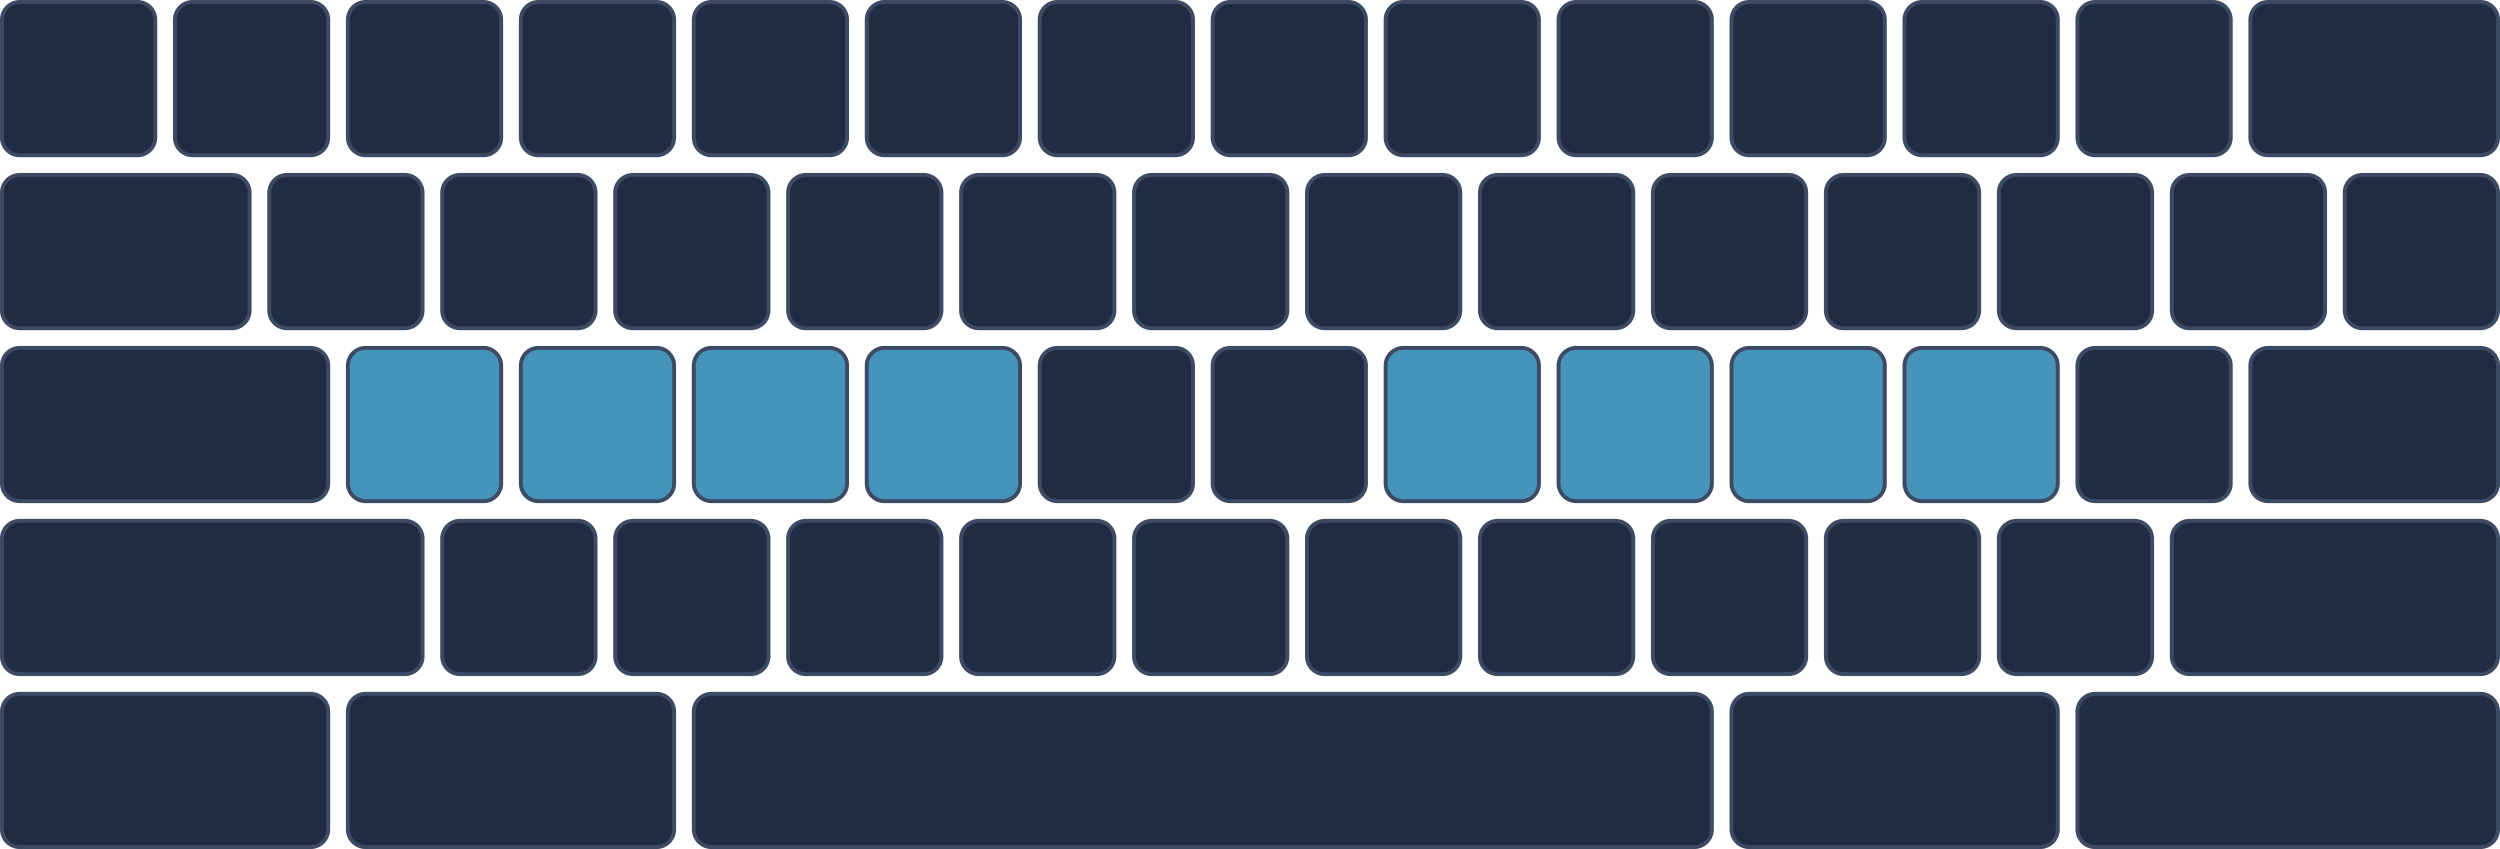<svg width="530" height="180" viewBox="0 0 530 180" fill="none" xmlns="http://www.w3.org/2000/svg">
<g clip-path="url(#clip0_340_1448)">
<path d="M65.834 0.417H40.834C38.763 0.417 37.084 2.096 37.084 4.167V29.167C37.084 31.238 38.763 32.917 40.834 32.917H65.834C67.905 32.917 69.584 31.238 69.584 29.167V4.167C69.584 2.096 67.905 0.417 65.834 0.417Z" fill="#212C42"/>
<path d="M65.833 33.333H40.833C39.728 33.333 38.668 32.894 37.886 32.113C37.105 31.331 36.666 30.272 36.666 29.167V4.167C36.666 3.062 37.105 2.002 37.886 1.22C38.668 0.439 39.728 0 40.833 0L65.833 0C66.938 0 67.998 0.439 68.779 1.22C69.56 2.002 69.999 3.062 69.999 4.167V29.167C69.999 30.272 69.56 31.331 68.779 32.113C67.998 32.894 66.938 33.333 65.833 33.333ZM40.833 0.833C39.949 0.833 39.101 1.185 38.476 1.81C37.85 2.435 37.499 3.283 37.499 4.167V29.167C37.499 30.051 37.85 30.899 38.476 31.524C39.101 32.149 39.949 32.5 40.833 32.5H65.833C66.717 32.5 67.565 32.149 68.19 31.524C68.815 30.899 69.166 30.051 69.166 29.167V4.167C69.166 3.283 68.815 2.435 68.19 1.81C67.565 1.185 66.717 0.833 65.833 0.833H40.833Z" fill="#3C4A64"/>
<path d="M85.834 37.083H60.834C58.763 37.083 57.084 38.762 57.084 40.833V65.833C57.084 67.904 58.763 69.583 60.834 69.583H85.834C87.905 69.583 89.584 67.904 89.584 65.833V40.833C89.584 38.762 87.905 37.083 85.834 37.083Z" fill="#212C42"/>
<path d="M85.833 70H60.833C59.728 70 58.668 69.561 57.886 68.78C57.105 67.998 56.666 66.938 56.666 65.833V40.833C56.666 39.728 57.105 38.668 57.886 37.887C58.668 37.106 59.728 36.667 60.833 36.667H85.833C86.938 36.667 87.998 37.106 88.779 37.887C89.56 38.668 89.999 39.728 89.999 40.833V65.833C89.999 66.938 89.56 67.998 88.779 68.78C87.998 69.561 86.938 70 85.833 70ZM60.833 37.5C59.949 37.5 59.101 37.851 58.476 38.476C57.85 39.101 57.499 39.949 57.499 40.833V65.833C57.499 66.717 57.85 67.565 58.476 68.19C59.101 68.815 59.949 69.167 60.833 69.167H85.833C86.717 69.167 87.565 68.815 88.19 68.19C88.815 67.565 89.166 66.717 89.166 65.833V40.833C89.166 39.949 88.815 39.101 88.19 38.476C87.565 37.851 86.717 37.5 85.833 37.5H60.833Z" fill="#3C4A64"/>
<path d="M102.5 73.75H77.5C75.429 73.75 73.75 75.429 73.75 77.5V102.5C73.75 104.571 75.429 106.25 77.5 106.25H102.5C104.571 106.25 106.25 104.571 106.25 102.5V77.5C106.25 75.429 104.571 73.75 102.5 73.75Z" fill="#4794BA"/>
<path d="M102.501 106.667H77.501C76.396 106.667 75.336 106.228 74.554 105.446C73.773 104.665 73.334 103.605 73.334 102.5V77.5C73.334 76.395 73.773 75.335 74.554 74.554C75.336 73.772 76.396 73.333 77.501 73.333H102.501C103.606 73.333 104.666 73.772 105.447 74.554C106.228 75.335 106.667 76.395 106.667 77.5V102.5C106.667 103.605 106.228 104.665 105.447 105.446C104.666 106.228 103.606 106.667 102.501 106.667ZM77.501 74.167C76.617 74.167 75.769 74.518 75.144 75.143C74.519 75.768 74.167 76.616 74.167 77.5V102.5C74.167 103.384 74.519 104.232 75.144 104.857C75.769 105.482 76.617 105.833 77.501 105.833H102.501C103.385 105.833 104.233 105.482 104.858 104.857C105.483 104.232 105.834 103.384 105.834 102.5V77.5C105.834 76.616 105.483 75.768 104.858 75.143C104.233 74.518 103.385 74.167 102.501 74.167H77.501Z" fill="#3C4A64"/>
<path d="M139.166 0.417H114.166C112.095 0.417 110.416 2.096 110.416 4.167V29.167C110.416 31.238 112.095 32.917 114.166 32.917H139.166C141.237 32.917 142.916 31.238 142.916 29.167V4.167C142.916 2.096 141.237 0.417 139.166 0.417Z" fill="#212C42"/>
<path d="M139.167 33.333H114.167C113.062 33.333 112.002 32.894 111.22 32.113C110.439 31.331 110 30.272 110 29.167V4.167C110 3.062 110.439 2.002 111.22 1.22C112.002 0.439 113.062 0 114.167 0L139.167 0C140.272 0 141.332 0.439 142.113 1.22C142.894 2.002 143.333 3.062 143.333 4.167V29.167C143.333 30.272 142.894 31.331 142.113 32.113C141.332 32.894 140.272 33.333 139.167 33.333ZM114.167 0.833C113.283 0.833 112.435 1.185 111.81 1.81C111.185 2.435 110.833 3.283 110.833 4.167V29.167C110.833 30.051 111.185 30.899 111.81 31.524C112.435 32.149 113.283 32.5 114.167 32.5H139.167C140.051 32.5 140.899 32.149 141.524 31.524C142.149 30.899 142.5 30.051 142.5 29.167V4.167C142.5 3.283 142.149 2.435 141.524 1.81C140.899 1.185 140.051 0.833 139.167 0.833H114.167Z" fill="#3C4A64"/>
<path d="M159.166 37.083H134.166C132.095 37.083 130.416 38.762 130.416 40.833V65.833C130.416 67.904 132.095 69.583 134.166 69.583H159.166C161.237 69.583 162.916 67.904 162.916 65.833V40.833C162.916 38.762 161.237 37.083 159.166 37.083Z" fill="#212C42"/>
<path d="M159.167 70H134.167C133.062 70 132.002 69.561 131.22 68.78C130.439 67.998 130 66.938 130 65.833V40.833C130 39.728 130.439 38.668 131.22 37.887C132.002 37.106 133.062 36.667 134.167 36.667H159.167C160.272 36.667 161.332 37.106 162.113 37.887C162.894 38.668 163.333 39.728 163.333 40.833V65.833C163.333 66.938 162.894 67.998 162.113 68.78C161.332 69.561 160.272 70 159.167 70ZM134.167 37.5C133.283 37.5 132.435 37.851 131.81 38.476C131.185 39.101 130.833 39.949 130.833 40.833V65.833C130.833 66.717 131.185 67.565 131.81 68.19C132.435 68.815 133.283 69.167 134.167 69.167H159.167C160.051 69.167 160.899 68.815 161.524 68.19C162.149 67.565 162.5 66.717 162.5 65.833V40.833C162.5 39.949 162.149 39.101 161.524 38.476C160.899 37.851 160.051 37.5 159.167 37.5H134.167Z" fill="#3C4A64"/>
<path d="M175.834 73.75H150.834C148.763 73.75 147.084 75.429 147.084 77.5V102.5C147.084 104.571 148.763 106.25 150.834 106.25H175.834C177.905 106.25 179.584 104.571 179.584 102.5V77.5C179.584 75.429 177.905 73.75 175.834 73.75Z" fill="#4794BA"/>
<path d="M175.833 106.667H150.833C149.728 106.667 148.668 106.228 147.886 105.446C147.105 104.665 146.666 103.605 146.666 102.5V77.5C146.666 76.395 147.105 75.335 147.886 74.554C148.668 73.772 149.728 73.333 150.833 73.333H175.833C176.938 73.333 177.998 73.772 178.779 74.554C179.56 75.335 179.999 76.395 179.999 77.5V102.5C179.999 103.605 179.56 104.665 178.779 105.446C177.998 106.228 176.938 106.667 175.833 106.667ZM150.833 74.167C149.949 74.167 149.101 74.518 148.476 75.143C147.851 75.768 147.499 76.616 147.499 77.5V102.5C147.499 103.384 147.851 104.232 148.476 104.857C149.101 105.482 149.949 105.833 150.833 105.833H175.833C176.717 105.833 177.565 105.482 178.19 104.857C178.815 104.232 179.166 103.384 179.166 102.5V77.5C179.166 76.616 178.815 75.768 178.19 75.143C177.565 74.518 176.717 74.167 175.833 74.167H150.833Z" fill="#3C4A64"/>
<path d="M159.166 110.417H134.166C132.095 110.417 130.416 112.096 130.416 114.167V139.167C130.416 141.238 132.095 142.917 134.166 142.917H159.166C161.237 142.917 162.916 141.238 162.916 139.167V114.167C162.916 112.096 161.237 110.417 159.166 110.417Z" fill="#212C42"/>
<path d="M159.167 143.333H134.167C133.062 143.333 132.002 142.894 131.22 142.113C130.439 141.332 130 140.272 130 139.167V114.167C130 113.062 130.439 112.002 131.22 111.22C132.002 110.439 133.062 110 134.167 110H159.167C160.272 110 161.332 110.439 162.113 111.22C162.894 112.002 163.333 113.062 163.333 114.167V139.167C163.333 140.272 162.894 141.332 162.113 142.113C161.332 142.894 160.272 143.333 159.167 143.333V143.333ZM134.167 110.833C133.283 110.833 132.435 111.185 131.81 111.81C131.185 112.435 130.833 113.283 130.833 114.167V139.167C130.833 140.051 131.185 140.899 131.81 141.524C132.435 142.149 133.283 142.5 134.167 142.5H159.167C160.051 142.5 160.899 142.149 161.524 141.524C162.149 140.899 162.5 140.051 162.5 139.167V114.167C162.5 113.283 162.149 112.435 161.524 111.81C160.899 111.185 160.051 110.833 159.167 110.833H134.167Z" fill="#3C4A64"/>
<path d="M49.166 37.083H4.166C2.095 37.083 0.416 38.762 0.416 40.833V65.833C0.416 67.904 2.095 69.583 4.166 69.583H49.166C51.237 69.583 52.916 67.904 52.916 65.833V40.833C52.916 38.762 51.237 37.083 49.166 37.083Z" fill="#212C42"/>
<path d="M49.167 70H4.167C3.062 70 2.002 69.561 1.22 68.78C0.439 67.998 0 66.938 0 65.833L0 40.833C0 39.728 0.439 38.668 1.22 37.887C2.002 37.106 3.062 36.667 4.167 36.667H49.167C50.272 36.667 51.331 37.106 52.113 37.887C52.894 38.668 53.333 39.728 53.333 40.833V65.833C53.333 66.938 52.894 67.998 52.113 68.78C51.331 69.561 50.272 70 49.167 70ZM4.167 37.5C3.283 37.5 2.435 37.851 1.81 38.476C1.185 39.101 0.833 39.949 0.833 40.833V65.833C0.833 66.717 1.185 67.565 1.81 68.19C2.435 68.815 3.283 69.167 4.167 69.167H49.167C50.051 69.167 50.899 68.815 51.524 68.19C52.149 67.565 52.5 66.717 52.5 65.833V40.833C52.5 39.949 52.149 39.101 51.524 38.476C50.899 37.851 50.051 37.5 49.167 37.5H4.167Z" fill="#3C4A64"/>
<path d="M65.833 73.75H4.166C2.095 73.75 0.416 75.429 0.416 77.5V102.5C0.416 104.571 2.095 106.25 4.166 106.25H65.833C67.904 106.25 69.583 104.571 69.583 102.5V77.5C69.583 75.429 67.904 73.75 65.833 73.75Z" fill="#212C42"/>
<path d="M65.833 106.667H4.167C3.062 106.667 2.002 106.228 1.22 105.446C0.439 104.665 0 103.605 0 102.5L0 77.5C0 76.395 0.439 75.335 1.22 74.554C2.002 73.772 3.062 73.333 4.167 73.333H65.833C66.938 73.333 67.998 73.772 68.78 74.554C69.561 75.335 70 76.395 70 77.5V102.5C70 103.605 69.561 104.665 68.78 105.446C67.998 106.228 66.938 106.667 65.833 106.667ZM4.167 74.167C3.283 74.167 2.435 74.518 1.81 75.143C1.185 75.768 0.833 76.616 0.833 77.5V102.5C0.833 103.384 1.185 104.232 1.81 104.857C2.435 105.482 3.283 105.833 4.167 105.833H65.833C66.717 105.833 67.565 105.482 68.19 104.857C68.816 104.232 69.167 103.384 69.167 102.5V77.5C69.167 76.616 68.816 75.768 68.19 75.143C67.565 74.518 66.717 74.167 65.833 74.167H4.167Z" fill="#3C4A64"/>
<path d="M139.167 147.083H77.5C75.429 147.083 73.75 148.762 73.75 150.833V175.833C73.75 177.904 75.429 179.583 77.5 179.583H139.167C141.238 179.583 142.917 177.904 142.917 175.833V150.833C142.917 148.762 141.238 147.083 139.167 147.083Z" fill="#212C42"/>
<path d="M139.167 180H77.501C76.396 180 75.336 179.561 74.554 178.78C73.773 177.998 73.334 176.938 73.334 175.833V150.833C73.334 149.728 73.773 148.669 74.554 147.887C75.336 147.106 76.396 146.667 77.501 146.667H139.167C140.272 146.667 141.332 147.106 142.114 147.887C142.895 148.669 143.334 149.728 143.334 150.833V175.833C143.334 176.938 142.895 177.998 142.114 178.78C141.332 179.561 140.272 180 139.167 180V180ZM77.501 147.5C76.617 147.5 75.769 147.851 75.144 148.476C74.519 149.102 74.167 149.949 74.167 150.833V175.833C74.167 176.717 74.519 177.565 75.144 178.19C75.769 178.816 76.617 179.167 77.501 179.167H139.167C140.051 179.167 140.899 178.816 141.524 178.19C142.149 177.565 142.501 176.717 142.501 175.833V150.833C142.501 149.949 142.149 149.102 141.524 148.476C140.899 147.851 140.051 147.5 139.167 147.5H77.501Z" fill="#3C4A64"/>
<path d="M432.501 147.083H370.834C368.763 147.083 367.084 148.762 367.084 150.833V175.833C367.084 177.904 368.763 179.583 370.834 179.583H432.501C434.572 179.583 436.251 177.904 436.251 175.833V150.833C436.251 148.762 434.572 147.083 432.501 147.083Z" fill="#212C42"/>
<path d="M432.499 180H370.833C369.728 180 368.668 179.561 367.886 178.78C367.105 177.998 366.666 176.938 366.666 175.833V150.833C366.666 149.728 367.105 148.669 367.886 147.887C368.668 147.106 369.728 146.667 370.833 146.667H432.499C433.604 146.667 434.664 147.106 435.446 147.887C436.227 148.669 436.666 149.728 436.666 150.833V175.833C436.666 176.938 436.227 177.998 435.446 178.78C434.664 179.561 433.604 180 432.499 180V180ZM370.833 147.5C369.949 147.5 369.101 147.851 368.476 148.476C367.851 149.102 367.499 149.949 367.499 150.833V175.833C367.499 176.717 367.851 177.565 368.476 178.19C369.101 178.816 369.949 179.167 370.833 179.167H432.499C433.383 179.167 434.231 178.816 434.856 178.19C435.481 177.565 435.833 176.717 435.833 175.833V150.833C435.833 149.949 435.481 149.102 434.856 148.476C434.231 147.851 433.383 147.5 432.499 147.5H370.833Z" fill="#3C4A64"/>
<path d="M525.833 147.083H444.166C442.095 147.083 440.416 148.762 440.416 150.833V175.833C440.416 177.904 442.095 179.583 444.166 179.583H525.833C527.904 179.583 529.583 177.904 529.583 175.833V150.833C529.583 148.762 527.904 147.083 525.833 147.083Z" fill="#212C42"/>
<path d="M525.833 180H444.167C443.062 180 442.002 179.561 441.22 178.78C440.439 177.998 440 176.938 440 175.833V150.833C440 149.728 440.439 148.669 441.22 147.887C442.002 147.106 443.062 146.667 444.167 146.667H525.833C526.938 146.667 527.998 147.106 528.78 147.887C529.561 148.669 530 149.728 530 150.833V175.833C530 176.938 529.561 177.998 528.78 178.78C527.998 179.561 526.938 180 525.833 180V180ZM444.167 147.5C443.283 147.5 442.435 147.851 441.81 148.476C441.185 149.102 440.833 149.949 440.833 150.833V175.833C440.833 176.717 441.185 177.565 441.81 178.19C442.435 178.816 443.283 179.167 444.167 179.167H525.833C526.717 179.167 527.565 178.816 528.19 178.19C528.815 177.565 529.167 176.717 529.167 175.833V150.833C529.167 149.949 528.815 149.102 528.19 148.476C527.565 147.851 526.717 147.5 525.833 147.5H444.167Z" fill="#3C4A64"/>
<path d="M359.167 147.083H150.834C148.763 147.083 147.084 148.762 147.084 150.833V175.833C147.084 177.904 148.763 179.583 150.834 179.583H359.167C361.238 179.583 362.917 177.904 362.917 175.833V150.833C362.917 148.762 361.238 147.083 359.167 147.083Z" fill="#212C42"/>
<path d="M359.166 180H150.833C149.728 180 148.668 179.561 147.886 178.78C147.105 177.998 146.666 176.938 146.666 175.833V150.833C146.666 149.728 147.105 148.669 147.886 147.887C148.668 147.106 149.728 146.667 150.833 146.667H359.166C360.271 146.667 361.331 147.106 362.112 147.887C362.894 148.669 363.333 149.728 363.333 150.833V175.833C363.333 176.938 362.894 177.998 362.112 178.78C361.331 179.561 360.271 180 359.166 180V180ZM150.833 147.5C149.949 147.5 149.101 147.851 148.476 148.476C147.851 149.102 147.499 149.949 147.499 150.833V175.833C147.499 176.717 147.851 177.565 148.476 178.19C149.101 178.816 149.949 179.167 150.833 179.167H359.166C360.05 179.167 360.898 178.816 361.523 178.19C362.148 177.565 362.499 176.717 362.499 175.833V150.833C362.499 149.949 362.148 149.102 361.523 148.476C360.898 147.851 360.05 147.5 359.166 147.5H150.833Z" fill="#3C4A64"/>
<path d="M29.166 0.417H4.166C2.095 0.417 0.416 2.096 0.416 4.167V29.167C0.416 31.238 2.095 32.917 4.166 32.917H29.166C31.237 32.917 32.916 31.238 32.916 29.167V4.167C32.916 2.096 31.237 0.417 29.166 0.417Z" fill="#212C42"/>
<path d="M29.167 33.333H4.167C3.062 33.333 2.002 32.894 1.22 32.113C0.439 31.331 0 30.272 0 29.167L0 4.167C0 3.062 0.439 2.002 1.22 1.22C2.002 0.439 3.062 0 4.167 0L29.167 0C30.272 0 31.331 0.439 32.113 1.22C32.894 2.002 33.333 3.062 33.333 4.167V29.167C33.333 30.272 32.894 31.331 32.113 32.113C31.331 32.894 30.272 33.333 29.167 33.333ZM4.167 0.833C3.283 0.833 2.435 1.185 1.81 1.81C1.185 2.435 0.833 3.283 0.833 4.167V29.167C0.833 30.051 1.185 30.899 1.81 31.524C2.435 32.149 3.283 32.5 4.167 32.5H29.167C30.051 32.5 30.899 32.149 31.524 31.524C32.149 30.899 32.5 30.051 32.5 29.167V4.167C32.5 3.283 32.149 2.435 31.524 1.81C30.899 1.185 30.051 0.833 29.167 0.833H4.167Z" fill="#3C4A64"/>
<path d="M525.834 37.083H500.834C498.763 37.083 497.084 38.762 497.084 40.833V65.833C497.084 67.904 498.763 69.583 500.834 69.583H525.834C527.905 69.583 529.584 67.904 529.584 65.833V40.833C529.584 38.762 527.905 37.083 525.834 37.083Z" fill="#212C42"/>
<path d="M525.833 70H500.833C499.728 70 498.668 69.561 497.886 68.78C497.105 67.998 496.666 66.938 496.666 65.833V40.833C496.666 39.728 497.105 38.668 497.886 37.887C498.668 37.106 499.728 36.667 500.833 36.667H525.833C526.938 36.667 527.998 37.106 528.779 37.887C529.56 38.668 529.999 39.728 529.999 40.833V65.833C529.999 66.938 529.56 67.998 528.779 68.78C527.998 69.561 526.938 70 525.833 70ZM500.833 37.5C499.949 37.5 499.101 37.851 498.476 38.476C497.851 39.101 497.499 39.949 497.499 40.833V65.833C497.499 66.717 497.851 67.565 498.476 68.19C499.101 68.815 499.949 69.167 500.833 69.167H525.833C526.717 69.167 527.565 68.815 528.19 68.19C528.815 67.565 529.166 66.717 529.166 65.833V40.833C529.166 39.949 528.815 39.101 528.19 38.476C527.565 37.851 526.717 37.5 525.833 37.5H500.833Z" fill="#3C4A64"/>
<path d="M175.834 0.417H150.834C148.763 0.417 147.084 2.096 147.084 4.167V29.167C147.084 31.238 148.763 32.917 150.834 32.917H175.834C177.905 32.917 179.584 31.238 179.584 29.167V4.167C179.584 2.096 177.905 0.417 175.834 0.417Z" fill="#212C42"/>
<path d="M175.833 33.333H150.833C149.728 33.333 148.668 32.894 147.886 32.113C147.105 31.331 146.666 30.272 146.666 29.167V4.167C146.666 3.062 147.105 2.002 147.886 1.22C148.668 0.439 149.728 0 150.833 0L175.833 0C176.938 0 177.998 0.439 178.779 1.22C179.56 2.002 179.999 3.062 179.999 4.167V29.167C179.999 30.272 179.56 31.331 178.779 32.113C177.998 32.894 176.938 33.333 175.833 33.333ZM150.833 0.833C149.949 0.833 149.101 1.185 148.476 1.81C147.851 2.435 147.499 3.283 147.499 4.167V29.167C147.499 30.051 147.851 30.899 148.476 31.524C149.101 32.149 149.949 32.5 150.833 32.5H175.833C176.717 32.5 177.565 32.149 178.19 31.524C178.815 30.899 179.166 30.051 179.166 29.167V4.167C179.166 3.283 178.815 2.435 178.19 1.81C177.565 1.185 176.717 0.833 175.833 0.833H150.833Z" fill="#3C4A64"/>
<path d="M195.834 37.083H170.834C168.763 37.083 167.084 38.762 167.084 40.833V65.833C167.084 67.904 168.763 69.583 170.834 69.583H195.834C197.905 69.583 199.584 67.904 199.584 65.833V40.833C199.584 38.762 197.905 37.083 195.834 37.083Z" fill="#212C42"/>
<path d="M195.833 70H170.833C169.728 70 168.668 69.561 167.886 68.78C167.105 67.998 166.666 66.938 166.666 65.833V40.833C166.666 39.728 167.105 38.668 167.886 37.887C168.668 37.106 169.728 36.667 170.833 36.667H195.833C196.938 36.667 197.998 37.106 198.779 37.887C199.56 38.668 199.999 39.728 199.999 40.833V65.833C199.999 66.938 199.56 67.998 198.779 68.78C197.998 69.561 196.938 70 195.833 70ZM170.833 37.5C169.949 37.5 169.101 37.851 168.476 38.476C167.851 39.101 167.499 39.949 167.499 40.833V65.833C167.499 66.717 167.851 67.565 168.476 68.19C169.101 68.815 169.949 69.167 170.833 69.167H195.833C196.717 69.167 197.565 68.815 198.19 68.19C198.815 67.565 199.166 66.717 199.166 65.833V40.833C199.166 39.949 198.815 39.101 198.19 38.476C197.565 37.851 196.717 37.5 195.833 37.5H170.833Z" fill="#3C4A64"/>
<path d="M212.5 73.75H187.5C185.429 73.75 183.75 75.429 183.75 77.5V102.5C183.75 104.571 185.429 106.25 187.5 106.25H212.5C214.571 106.25 216.25 104.571 216.25 102.5V77.5C216.25 75.429 214.571 73.75 212.5 73.75Z" fill="#4794BA"/>
<path d="M212.501 106.667H187.501C186.396 106.667 185.336 106.228 184.554 105.446C183.773 104.665 183.334 103.605 183.334 102.5V77.5C183.334 76.395 183.773 75.335 184.554 74.554C185.336 73.772 186.396 73.333 187.501 73.333H212.501C213.606 73.333 214.666 73.772 215.447 74.554C216.228 75.335 216.667 76.395 216.667 77.5V102.5C216.667 103.605 216.228 104.665 215.447 105.446C214.666 106.228 213.606 106.667 212.501 106.667ZM187.501 74.167C186.617 74.167 185.769 74.518 185.144 75.143C184.519 75.768 184.167 76.616 184.167 77.5V102.5C184.167 103.384 184.519 104.232 185.144 104.857C185.769 105.482 186.617 105.833 187.501 105.833H212.501C213.385 105.833 214.233 105.482 214.858 104.857C215.483 104.232 215.834 103.384 215.834 102.5V77.5C215.834 76.616 215.483 75.768 214.858 75.143C214.233 74.518 213.385 74.167 212.501 74.167H187.501Z" fill="#3C4A64"/>
<path d="M195.834 110.417H170.834C168.763 110.417 167.084 112.096 167.084 114.167V139.167C167.084 141.238 168.763 142.917 170.834 142.917H195.834C197.905 142.917 199.584 141.238 199.584 139.167V114.167C199.584 112.096 197.905 110.417 195.834 110.417Z" fill="#212C42"/>
<path d="M195.833 143.333H170.833C169.728 143.333 168.668 142.894 167.886 142.113C167.105 141.332 166.666 140.272 166.666 139.167V114.167C166.666 113.062 167.105 112.002 167.886 111.22C168.668 110.439 169.728 110 170.833 110H195.833C196.938 110 197.998 110.439 198.779 111.22C199.56 112.002 199.999 113.062 199.999 114.167V139.167C199.999 140.272 199.56 141.332 198.779 142.113C197.998 142.894 196.938 143.333 195.833 143.333V143.333ZM170.833 110.833C169.949 110.833 169.101 111.185 168.476 111.81C167.851 112.435 167.499 113.283 167.499 114.167V139.167C167.499 140.051 167.851 140.899 168.476 141.524C169.101 142.149 169.949 142.5 170.833 142.5H195.833C196.717 142.5 197.565 142.149 198.19 141.524C198.815 140.899 199.166 140.051 199.166 139.167V114.167C199.166 113.283 198.815 112.435 198.19 111.81C197.565 111.185 196.717 110.833 195.833 110.833H170.833Z" fill="#3C4A64"/>
<path d="M212.5 0.417H187.5C185.429 0.417 183.75 2.096 183.75 4.167V29.167C183.75 31.238 185.429 32.917 187.5 32.917H212.5C214.571 32.917 216.25 31.238 216.25 29.167V4.167C216.25 2.096 214.571 0.417 212.5 0.417Z" fill="#212C42"/>
<path d="M212.501 33.333H187.501C186.396 33.333 185.336 32.894 184.554 32.113C183.773 31.331 183.334 30.272 183.334 29.167V4.167C183.334 3.062 183.773 2.002 184.554 1.22C185.336 0.439 186.396 0 187.501 0L212.501 0C213.606 0 214.666 0.439 215.447 1.22C216.228 2.002 216.667 3.062 216.667 4.167V29.167C216.667 30.272 216.228 31.331 215.447 32.113C214.666 32.894 213.606 33.333 212.501 33.333ZM187.501 0.833C186.617 0.833 185.769 1.185 185.144 1.81C184.519 2.435 184.167 3.283 184.167 4.167V29.167C184.167 30.051 184.519 30.899 185.144 31.524C185.769 32.149 186.617 32.5 187.501 32.5H212.501C213.385 32.5 214.233 32.149 214.858 31.524C215.483 30.899 215.834 30.051 215.834 29.167V4.167C215.834 3.283 215.483 2.435 214.858 1.81C214.233 1.185 213.385 0.833 212.501 0.833H187.501Z" fill="#3C4A64"/>
<path d="M232.5 37.083H207.5C205.429 37.083 203.75 38.762 203.75 40.833V65.833C203.75 67.904 205.429 69.583 207.5 69.583H232.5C234.571 69.583 236.25 67.904 236.25 65.833V40.833C236.25 38.762 234.571 37.083 232.5 37.083Z" fill="#212C42"/>
<path d="M232.501 70H207.501C206.396 70 205.336 69.561 204.554 68.78C203.773 67.998 203.334 66.938 203.334 65.833V40.833C203.334 39.728 203.773 38.668 204.554 37.887C205.336 37.106 206.396 36.667 207.501 36.667H232.501C233.606 36.667 234.666 37.106 235.447 37.887C236.228 38.668 236.667 39.728 236.667 40.833V65.833C236.667 66.938 236.228 67.998 235.447 68.78C234.666 69.561 233.606 70 232.501 70ZM207.501 37.5C206.617 37.5 205.769 37.851 205.144 38.476C204.519 39.101 204.167 39.949 204.167 40.833V65.833C204.167 66.717 204.519 67.565 205.144 68.19C205.769 68.815 206.617 69.167 207.501 69.167H232.501C233.385 69.167 234.233 68.815 234.858 68.19C235.483 67.565 235.834 66.717 235.834 65.833V40.833C235.834 39.949 235.483 39.101 234.858 38.476C234.233 37.851 233.385 37.5 232.501 37.5H207.501Z" fill="#3C4A64"/>
<path d="M249.166 73.75H224.166C222.095 73.75 220.416 75.429 220.416 77.5V102.5C220.416 104.571 222.095 106.25 224.166 106.25H249.166C251.237 106.25 252.916 104.571 252.916 102.5V77.5C252.916 75.429 251.237 73.75 249.166 73.75Z" fill="#212C42"/>
<path d="M249.167 106.667H224.167C223.062 106.667 222.002 106.228 221.22 105.446C220.439 104.665 220 103.605 220 102.5V77.5C220 76.395 220.439 75.335 221.22 74.554C222.002 73.772 223.062 73.333 224.167 73.333H249.167C250.272 73.333 251.332 73.772 252.113 74.554C252.894 75.335 253.333 76.395 253.333 77.5V102.5C253.333 103.605 252.894 104.665 252.113 105.446C251.332 106.228 250.272 106.667 249.167 106.667ZM224.167 74.167C223.283 74.167 222.435 74.518 221.81 75.143C221.185 75.768 220.833 76.616 220.833 77.5V102.5C220.833 103.384 221.185 104.232 221.81 104.857C222.435 105.482 223.283 105.833 224.167 105.833H249.167C250.051 105.833 250.899 105.482 251.524 104.857C252.149 104.232 252.5 103.384 252.5 102.5V77.5C252.5 76.616 252.149 75.768 251.524 75.143C250.899 74.518 250.051 74.167 249.167 74.167H224.167Z" fill="#3C4A64"/>
<path d="M232.5 110.417H207.5C205.429 110.417 203.75 112.096 203.75 114.167V139.167C203.75 141.238 205.429 142.917 207.5 142.917H232.5C234.571 142.917 236.25 141.238 236.25 139.167V114.167C236.25 112.096 234.571 110.417 232.5 110.417Z" fill="#212C42"/>
<path d="M232.501 143.333H207.501C206.396 143.333 205.336 142.894 204.554 142.113C203.773 141.332 203.334 140.272 203.334 139.167V114.167C203.334 113.062 203.773 112.002 204.554 111.22C205.336 110.439 206.396 110 207.501 110H232.501C233.606 110 234.666 110.439 235.447 111.22C236.228 112.002 236.667 113.062 236.667 114.167V139.167C236.667 140.272 236.228 141.332 235.447 142.113C234.666 142.894 233.606 143.333 232.501 143.333V143.333ZM207.501 110.833C206.617 110.833 205.769 111.185 205.144 111.81C204.519 112.435 204.167 113.283 204.167 114.167V139.167C204.167 140.051 204.519 140.899 205.144 141.524C205.769 142.149 206.617 142.5 207.501 142.5H232.501C233.385 142.5 234.233 142.149 234.858 141.524C235.483 140.899 235.834 140.051 235.834 139.167V114.167C235.834 113.283 235.483 112.435 234.858 111.81C234.233 111.185 233.385 110.833 232.501 110.833H207.501Z" fill="#3C4A64"/>
<path d="M249.166 0.417H224.166C222.095 0.417 220.416 2.096 220.416 4.167V29.167C220.416 31.238 222.095 32.917 224.166 32.917H249.166C251.237 32.917 252.916 31.238 252.916 29.167V4.167C252.916 2.096 251.237 0.417 249.166 0.417Z" fill="#212C42"/>
<path d="M249.167 33.333H224.167C223.062 33.333 222.002 32.894 221.22 32.113C220.439 31.331 220 30.272 220 29.167V4.167C220 3.062 220.439 2.002 221.22 1.22C222.002 0.439 223.062 0 224.167 0L249.167 0C250.272 0 251.332 0.439 252.113 1.22C252.894 2.002 253.333 3.062 253.333 4.167V29.167C253.333 30.272 252.894 31.331 252.113 32.113C251.332 32.894 250.272 33.333 249.167 33.333ZM224.167 0.833C223.283 0.833 222.435 1.185 221.81 1.81C221.185 2.435 220.833 3.283 220.833 4.167V29.167C220.833 30.051 221.185 30.899 221.81 31.524C222.435 32.149 223.283 32.5 224.167 32.5H249.167C250.051 32.5 250.899 32.149 251.524 31.524C252.149 30.899 252.5 30.051 252.5 29.167V4.167C252.5 3.283 252.149 2.435 251.524 1.81C250.899 1.185 250.051 0.833 249.167 0.833H224.167Z" fill="#3C4A64"/>
<path d="M269.166 37.083H244.166C242.095 37.083 240.416 38.762 240.416 40.833V65.833C240.416 67.904 242.095 69.583 244.166 69.583H269.166C271.237 69.583 272.916 67.904 272.916 65.833V40.833C272.916 38.762 271.237 37.083 269.166 37.083Z" fill="#212C42"/>
<path d="M269.167 70H244.167C243.062 70 242.002 69.561 241.22 68.78C240.439 67.998 240 66.938 240 65.833V40.833C240 39.728 240.439 38.668 241.22 37.887C242.002 37.106 243.062 36.667 244.167 36.667H269.167C270.272 36.667 271.332 37.106 272.113 37.887C272.894 38.668 273.333 39.728 273.333 40.833V65.833C273.333 66.938 272.894 67.998 272.113 68.78C271.332 69.561 270.272 70 269.167 70V70ZM244.167 37.5C243.283 37.5 242.435 37.851 241.81 38.476C241.185 39.101 240.833 39.949 240.833 40.833V65.833C240.833 66.717 241.185 67.565 241.81 68.19C242.435 68.815 243.283 69.167 244.167 69.167H269.167C270.051 69.167 270.899 68.815 271.524 68.19C272.149 67.565 272.5 66.717 272.5 65.833V40.833C272.5 39.949 272.149 39.101 271.524 38.476C270.899 37.851 270.051 37.5 269.167 37.5H244.167Z" fill="#3C4A64"/>
<path d="M285.834 73.75H260.834C258.763 73.75 257.084 75.429 257.084 77.5V102.5C257.084 104.571 258.763 106.25 260.834 106.25H285.834C287.905 106.25 289.584 104.571 289.584 102.5V77.5C289.584 75.429 287.905 73.75 285.834 73.75Z" fill="#212C42"/>
<path d="M285.833 106.667H260.833C259.728 106.667 258.668 106.228 257.886 105.446C257.105 104.665 256.666 103.605 256.666 102.5V77.5C256.666 76.395 257.105 75.335 257.886 74.554C258.668 73.772 259.728 73.333 260.833 73.333H285.833C286.938 73.333 287.998 73.772 288.779 74.554C289.56 75.335 289.999 76.395 289.999 77.5V102.5C289.999 103.605 289.56 104.665 288.779 105.446C287.998 106.228 286.938 106.667 285.833 106.667V106.667ZM260.833 74.167C259.949 74.167 259.101 74.518 258.476 75.143C257.851 75.768 257.499 76.616 257.499 77.5V102.5C257.499 103.384 257.851 104.232 258.476 104.857C259.101 105.482 259.949 105.833 260.833 105.833H285.833C286.717 105.833 287.565 105.482 288.19 104.857C288.815 104.232 289.166 103.384 289.166 102.5V77.5C289.166 76.616 288.815 75.768 288.19 75.143C287.565 74.518 286.717 74.167 285.833 74.167H260.833Z" fill="#3C4A64"/>
<path d="M269.166 110.417H244.166C242.095 110.417 240.416 112.096 240.416 114.167V139.167C240.416 141.238 242.095 142.917 244.166 142.917H269.166C271.237 142.917 272.916 141.238 272.916 139.167V114.167C272.916 112.096 271.237 110.417 269.166 110.417Z" fill="#212C42"/>
<path d="M269.167 143.333H244.167C243.062 143.333 242.002 142.894 241.22 142.113C240.439 141.332 240 140.272 240 139.167V114.167C240 113.062 240.439 112.002 241.22 111.22C242.002 110.439 243.062 110 244.167 110H269.167C270.272 110 271.332 110.439 272.113 111.22C272.894 112.002 273.333 113.062 273.333 114.167V139.167C273.333 140.272 272.894 141.332 272.113 142.113C271.332 142.894 270.272 143.333 269.167 143.333V143.333ZM244.167 110.833C243.283 110.833 242.435 111.185 241.81 111.81C241.185 112.435 240.833 113.283 240.833 114.167V139.167C240.833 140.051 241.185 140.899 241.81 141.524C242.435 142.149 243.283 142.5 244.167 142.5H269.167C270.051 142.5 270.899 142.149 271.524 141.524C272.149 140.899 272.5 140.051 272.5 139.167V114.167C272.5 113.283 272.149 112.435 271.524 111.81C270.899 111.185 270.051 110.833 269.167 110.833H244.167Z" fill="#3C4A64"/>
<path d="M285.834 0.417H260.834C258.763 0.417 257.084 2.096 257.084 4.167V29.167C257.084 31.238 258.763 32.917 260.834 32.917H285.834C287.905 32.917 289.584 31.238 289.584 29.167V4.167C289.584 2.096 287.905 0.417 285.834 0.417Z" fill="#212C42"/>
<path d="M285.833 33.333H260.833C259.728 33.333 258.668 32.894 257.886 32.113C257.105 31.331 256.666 30.272 256.666 29.167V4.167C256.666 3.062 257.105 2.002 257.886 1.22C258.668 0.439 259.728 0 260.833 0L285.833 0C286.938 0 287.998 0.439 288.779 1.22C289.56 2.002 289.999 3.062 289.999 4.167V29.167C289.999 30.272 289.56 31.331 288.779 32.113C287.998 32.894 286.938 33.333 285.833 33.333V33.333ZM260.833 0.833C259.949 0.833 259.101 1.185 258.476 1.81C257.851 2.435 257.499 3.283 257.499 4.167V29.167C257.499 30.051 257.851 30.899 258.476 31.524C259.101 32.149 259.949 32.5 260.833 32.5H285.833C286.717 32.5 287.565 32.149 288.19 31.524C288.815 30.899 289.166 30.051 289.166 29.167V4.167C289.166 3.283 288.815 2.435 288.19 1.81C287.565 1.185 286.717 0.833 285.833 0.833H260.833Z" fill="#3C4A64"/>
<path d="M305.834 37.083H280.834C278.763 37.083 277.084 38.762 277.084 40.833V65.833C277.084 67.904 278.763 69.583 280.834 69.583H305.834C307.905 69.583 309.584 67.904 309.584 65.833V40.833C309.584 38.762 307.905 37.083 305.834 37.083Z" fill="#212C42"/>
<path d="M305.833 70H280.833C279.728 70 278.668 69.561 277.886 68.78C277.105 67.998 276.666 66.938 276.666 65.833V40.833C276.666 39.728 277.105 38.668 277.886 37.887C278.668 37.106 279.728 36.667 280.833 36.667H305.833C306.938 36.667 307.998 37.106 308.779 37.887C309.56 38.668 309.999 39.728 309.999 40.833V65.833C309.999 66.938 309.56 67.998 308.779 68.78C307.998 69.561 306.938 70 305.833 70ZM280.833 37.5C279.949 37.5 279.101 37.851 278.476 38.476C277.851 39.101 277.499 39.949 277.499 40.833V65.833C277.499 66.717 277.851 67.565 278.476 68.19C279.101 68.815 279.949 69.167 280.833 69.167H305.833C306.717 69.167 307.565 68.815 308.19 68.19C308.815 67.565 309.166 66.717 309.166 65.833V40.833C309.166 39.949 308.815 39.101 308.19 38.476C307.565 37.851 306.717 37.5 305.833 37.5H280.833Z" fill="#3C4A64"/>
<path d="M322.5 73.75H297.5C295.429 73.75 293.75 75.429 293.75 77.5V102.5C293.75 104.571 295.429 106.25 297.5 106.25H322.5C324.571 106.25 326.25 104.571 326.25 102.5V77.5C326.25 75.429 324.571 73.75 322.5 73.75Z" fill="#4794BA"/>
<path d="M322.501 106.667H297.501C296.396 106.667 295.336 106.228 294.554 105.446C293.773 104.665 293.334 103.605 293.334 102.5V77.5C293.334 76.395 293.773 75.335 294.554 74.554C295.336 73.772 296.396 73.333 297.501 73.333H322.501C323.606 73.333 324.666 73.772 325.447 74.554C326.228 75.335 326.667 76.395 326.667 77.5V102.5C326.667 103.605 326.228 104.665 325.447 105.446C324.666 106.228 323.606 106.667 322.501 106.667ZM297.501 74.167C296.617 74.167 295.769 74.518 295.144 75.143C294.519 75.768 294.167 76.616 294.167 77.5V102.5C294.167 103.384 294.519 104.232 295.144 104.857C295.769 105.482 296.617 105.833 297.501 105.833H322.501C323.385 105.833 324.233 105.482 324.858 104.857C325.483 104.232 325.834 103.384 325.834 102.5V77.5C325.834 76.616 325.483 75.768 324.858 75.143C324.233 74.518 323.385 74.167 322.501 74.167H297.501Z" fill="#3C4A64"/>
<path d="M305.834 110.417H280.834C278.763 110.417 277.084 112.096 277.084 114.167V139.167C277.084 141.238 278.763 142.917 280.834 142.917H305.834C307.905 142.917 309.584 141.238 309.584 139.167V114.167C309.584 112.096 307.905 110.417 305.834 110.417Z" fill="#212C42"/>
<path d="M305.833 143.333H280.833C279.728 143.333 278.668 142.894 277.886 142.113C277.105 141.332 276.666 140.272 276.666 139.167V114.167C276.666 113.062 277.105 112.002 277.886 111.22C278.668 110.439 279.728 110 280.833 110H305.833C306.938 110 307.998 110.439 308.779 111.22C309.56 112.002 309.999 113.062 309.999 114.167V139.167C309.999 140.272 309.56 141.332 308.779 142.113C307.998 142.894 306.938 143.333 305.833 143.333V143.333ZM280.833 110.833C279.949 110.833 279.101 111.185 278.476 111.81C277.851 112.435 277.499 113.283 277.499 114.167V139.167C277.499 140.051 277.851 140.899 278.476 141.524C279.101 142.149 279.949 142.5 280.833 142.5H305.833C306.717 142.5 307.565 142.149 308.19 141.524C308.815 140.899 309.166 140.051 309.166 139.167V114.167C309.166 113.283 308.815 112.435 308.19 111.81C307.565 111.185 306.717 110.833 305.833 110.833H280.833Z" fill="#3C4A64"/>
<path d="M322.5 0.417H297.5C295.429 0.417 293.75 2.096 293.75 4.167V29.167C293.75 31.238 295.429 32.917 297.5 32.917H322.5C324.571 32.917 326.25 31.238 326.25 29.167V4.167C326.25 2.096 324.571 0.417 322.5 0.417Z" fill="#212C42"/>
<path d="M322.501 33.333H297.501C296.396 33.333 295.336 32.894 294.554 32.113C293.773 31.331 293.334 30.272 293.334 29.167V4.167C293.334 3.062 293.773 2.002 294.554 1.22C295.336 0.439 296.396 0 297.501 0L322.501 0C323.606 0 324.666 0.439 325.447 1.22C326.228 2.002 326.667 3.062 326.667 4.167V29.167C326.667 30.272 326.228 31.331 325.447 32.113C324.666 32.894 323.606 33.333 322.501 33.333ZM297.501 0.833C296.617 0.833 295.769 1.185 295.144 1.81C294.519 2.435 294.167 3.283 294.167 4.167V29.167C294.167 30.051 294.519 30.899 295.144 31.524C295.769 32.149 296.617 32.5 297.501 32.5H322.501C323.385 32.5 324.233 32.149 324.858 31.524C325.483 30.899 325.834 30.051 325.834 29.167V4.167C325.834 3.283 325.483 2.435 324.858 1.81C324.233 1.185 323.385 0.833 322.501 0.833H297.501Z" fill="#3C4A64"/>
<path d="M342.5 37.083H317.5C315.429 37.083 313.75 38.762 313.75 40.833V65.833C313.75 67.904 315.429 69.583 317.5 69.583H342.5C344.571 69.583 346.25 67.904 346.25 65.833V40.833C346.25 38.762 344.571 37.083 342.5 37.083Z" fill="#212C42"/>
<path d="M342.501 70H317.501C316.396 70 315.336 69.561 314.554 68.78C313.773 67.998 313.334 66.938 313.334 65.833V40.833C313.334 39.728 313.773 38.668 314.554 37.887C315.336 37.106 316.396 36.667 317.501 36.667H342.501C343.606 36.667 344.666 37.106 345.447 37.887C346.228 38.668 346.667 39.728 346.667 40.833V65.833C346.667 66.938 346.228 67.998 345.447 68.78C344.666 69.561 343.606 70 342.501 70ZM317.501 37.5C316.617 37.5 315.769 37.851 315.144 38.476C314.519 39.101 314.167 39.949 314.167 40.833V65.833C314.167 66.717 314.519 67.565 315.144 68.19C315.769 68.815 316.617 69.167 317.501 69.167H342.501C343.385 69.167 344.233 68.815 344.858 68.19C345.483 67.565 345.834 66.717 345.834 65.833V40.833C345.834 39.949 345.483 39.101 344.858 38.476C344.233 37.851 343.385 37.5 342.501 37.5H317.501Z" fill="#3C4A64"/>
<path d="M359.166 73.75H334.166C332.095 73.75 330.416 75.429 330.416 77.5V102.5C330.416 104.571 332.095 106.25 334.166 106.25H359.166C361.237 106.25 362.916 104.571 362.916 102.5V77.5C362.916 75.429 361.237 73.75 359.166 73.75Z" fill="#4794BA"/>
<path d="M359.167 106.667H334.167C333.062 106.667 332.002 106.228 331.22 105.446C330.439 104.665 330 103.605 330 102.5V77.5C330 76.395 330.439 75.335 331.22 74.554C332.002 73.772 333.062 73.333 334.167 73.333H359.167C360.272 73.333 361.332 73.772 362.113 74.554C362.894 75.335 363.333 76.395 363.333 77.5V102.5C363.333 103.605 362.894 104.665 362.113 105.446C361.332 106.228 360.272 106.667 359.167 106.667ZM334.167 74.167C333.283 74.167 332.435 74.518 331.81 75.143C331.185 75.768 330.833 76.616 330.833 77.5V102.5C330.833 103.384 331.185 104.232 331.81 104.857C332.435 105.482 333.283 105.833 334.167 105.833H359.167C360.051 105.833 360.899 105.482 361.524 104.857C362.149 104.232 362.5 103.384 362.5 102.5V77.5C362.5 76.616 362.149 75.768 361.524 75.143C360.899 74.518 360.051 74.167 359.167 74.167H334.167Z" fill="#3C4A64"/>
<path d="M342.5 110.417H317.5C315.429 110.417 313.75 112.096 313.75 114.167V139.167C313.75 141.238 315.429 142.917 317.5 142.917H342.5C344.571 142.917 346.25 141.238 346.25 139.167V114.167C346.25 112.096 344.571 110.417 342.5 110.417Z" fill="#212C42"/>
<path d="M342.501 143.333H317.501C316.396 143.333 315.336 142.894 314.554 142.113C313.773 141.332 313.334 140.272 313.334 139.167V114.167C313.334 113.062 313.773 112.002 314.554 111.22C315.336 110.439 316.396 110 317.501 110H342.501C343.606 110 344.666 110.439 345.447 111.22C346.228 112.002 346.667 113.062 346.667 114.167V139.167C346.667 140.272 346.228 141.332 345.447 142.113C344.666 142.894 343.606 143.333 342.501 143.333V143.333ZM317.501 110.833C316.617 110.833 315.769 111.185 315.144 111.81C314.519 112.435 314.167 113.283 314.167 114.167V139.167C314.167 140.051 314.519 140.899 315.144 141.524C315.769 142.149 316.617 142.5 317.501 142.5H342.501C343.385 142.5 344.233 142.149 344.858 141.524C345.483 140.899 345.834 140.051 345.834 139.167V114.167C345.834 113.283 345.483 112.435 344.858 111.81C344.233 111.185 343.385 110.833 342.501 110.833H317.501Z" fill="#3C4A64"/>
<path d="M359.166 0.417H334.166C332.095 0.417 330.416 2.096 330.416 4.167V29.167C330.416 31.238 332.095 32.917 334.166 32.917H359.166C361.237 32.917 362.916 31.238 362.916 29.167V4.167C362.916 2.096 361.237 0.417 359.166 0.417Z" fill="#212C42"/>
<path d="M359.167 33.333H334.167C333.062 33.333 332.002 32.894 331.22 32.113C330.439 31.331 330 30.272 330 29.167V4.167C330 3.062 330.439 2.002 331.22 1.22C332.002 0.439 333.062 0 334.167 0L359.167 0C360.272 0 361.332 0.439 362.113 1.22C362.894 2.002 363.333 3.062 363.333 4.167V29.167C363.333 30.272 362.894 31.331 362.113 32.113C361.332 32.894 360.272 33.333 359.167 33.333ZM334.167 0.833C333.283 0.833 332.435 1.185 331.81 1.81C331.185 2.435 330.833 3.283 330.833 4.167V29.167C330.833 30.051 331.185 30.899 331.81 31.524C332.435 32.149 333.283 32.5 334.167 32.5H359.167C360.051 32.5 360.899 32.149 361.524 31.524C362.149 30.899 362.5 30.051 362.5 29.167V4.167C362.5 3.283 362.149 2.435 361.524 1.81C360.899 1.185 360.051 0.833 359.167 0.833H334.167Z" fill="#3C4A64"/>
<path d="M379.166 37.083H354.166C352.095 37.083 350.416 38.762 350.416 40.833V65.833C350.416 67.904 352.095 69.583 354.166 69.583H379.166C381.237 69.583 382.916 67.904 382.916 65.833V40.833C382.916 38.762 381.237 37.083 379.166 37.083Z" fill="#212C42"/>
<path d="M379.167 70H354.167C353.062 70 352.002 69.561 351.22 68.78C350.439 67.998 350 66.938 350 65.833V40.833C350 39.728 350.439 38.668 351.22 37.887C352.002 37.106 353.062 36.667 354.167 36.667H379.167C380.272 36.667 381.332 37.106 382.113 37.887C382.894 38.668 383.333 39.728 383.333 40.833V65.833C383.333 66.938 382.894 67.998 382.113 68.78C381.332 69.561 380.272 70 379.167 70ZM354.167 37.5C353.283 37.5 352.435 37.851 351.81 38.476C351.185 39.101 350.833 39.949 350.833 40.833V65.833C350.833 66.717 351.185 67.565 351.81 68.19C352.435 68.815 353.283 69.167 354.167 69.167H379.167C380.051 69.167 380.899 68.815 381.524 68.19C382.149 67.565 382.5 66.717 382.5 65.833V40.833C382.5 39.949 382.149 39.101 381.524 38.476C380.899 37.851 380.051 37.5 379.167 37.5H354.167Z" fill="#3C4A64"/>
<path d="M395.834 73.75H370.834C368.763 73.75 367.084 75.429 367.084 77.5V102.5C367.084 104.571 368.763 106.25 370.834 106.25H395.834C397.905 106.25 399.584 104.571 399.584 102.5V77.5C399.584 75.429 397.905 73.75 395.834 73.75Z" fill="#4794BA"/>
<path d="M395.833 106.667H370.833C369.728 106.667 368.668 106.228 367.886 105.446C367.105 104.665 366.666 103.605 366.666 102.5V77.5C366.666 76.395 367.105 75.335 367.886 74.554C368.668 73.772 369.728 73.333 370.833 73.333H395.833C396.938 73.333 397.998 73.772 398.779 74.554C399.56 75.335 399.999 76.395 399.999 77.5V102.5C399.999 103.605 399.56 104.665 398.779 105.446C397.998 106.228 396.938 106.667 395.833 106.667ZM370.833 74.167C369.949 74.167 369.101 74.518 368.476 75.143C367.851 75.768 367.499 76.616 367.499 77.5V102.5C367.499 103.384 367.851 104.232 368.476 104.857C369.101 105.482 369.949 105.833 370.833 105.833H395.833C396.717 105.833 397.565 105.482 398.19 104.857C398.815 104.232 399.166 103.384 399.166 102.5V77.5C399.166 76.616 398.815 75.768 398.19 75.143C397.565 74.518 396.717 74.167 395.833 74.167H370.833Z" fill="#3C4A64"/>
<path d="M379.166 110.417H354.166C352.095 110.417 350.416 112.096 350.416 114.167V139.167C350.416 141.238 352.095 142.917 354.166 142.917H379.166C381.237 142.917 382.916 141.238 382.916 139.167V114.167C382.916 112.096 381.237 110.417 379.166 110.417Z" fill="#212C42"/>
<path d="M379.167 143.333H354.167C353.062 143.333 352.002 142.894 351.22 142.113C350.439 141.332 350 140.272 350 139.167V114.167C350 113.062 350.439 112.002 351.22 111.22C352.002 110.439 353.062 110 354.167 110H379.167C380.272 110 381.332 110.439 382.113 111.22C382.894 112.002 383.333 113.062 383.333 114.167V139.167C383.333 140.272 382.894 141.332 382.113 142.113C381.332 142.894 380.272 143.333 379.167 143.333V143.333ZM354.167 110.833C353.283 110.833 352.435 111.185 351.81 111.81C351.185 112.435 350.833 113.283 350.833 114.167V139.167C350.833 140.051 351.185 140.899 351.81 141.524C352.435 142.149 353.283 142.5 354.167 142.5H379.167C380.051 142.5 380.899 142.149 381.524 141.524C382.149 140.899 382.5 140.051 382.5 139.167V114.167C382.5 113.283 382.149 112.435 381.524 111.81C380.899 111.185 380.051 110.833 379.167 110.833H354.167Z" fill="#3C4A64"/>
<path d="M395.834 0.417H370.834C368.763 0.417 367.084 2.096 367.084 4.167V29.167C367.084 31.238 368.763 32.917 370.834 32.917H395.834C397.905 32.917 399.584 31.238 399.584 29.167V4.167C399.584 2.096 397.905 0.417 395.834 0.417Z" fill="#212C42"/>
<path d="M395.833 33.333H370.833C369.728 33.333 368.668 32.894 367.886 32.113C367.105 31.331 366.666 30.272 366.666 29.167V4.167C366.666 3.062 367.105 2.002 367.886 1.22C368.668 0.439 369.728 0 370.833 0L395.833 0C396.938 0 397.998 0.439 398.779 1.22C399.56 2.002 399.999 3.062 399.999 4.167V29.167C399.999 30.272 399.56 31.331 398.779 32.113C397.998 32.894 396.938 33.333 395.833 33.333ZM370.833 0.833C369.949 0.833 369.101 1.185 368.476 1.81C367.851 2.435 367.499 3.283 367.499 4.167V29.167C367.499 30.051 367.851 30.899 368.476 31.524C369.101 32.149 369.949 32.5 370.833 32.5H395.833C396.717 32.5 397.565 32.149 398.19 31.524C398.815 30.899 399.166 30.051 399.166 29.167V4.167C399.166 3.283 398.815 2.435 398.19 1.81C397.565 1.185 396.717 0.833 395.833 0.833H370.833Z" fill="#3C4A64"/>
<path d="M415.834 37.083H390.834C388.763 37.083 387.084 38.762 387.084 40.833V65.833C387.084 67.904 388.763 69.583 390.834 69.583H415.834C417.905 69.583 419.584 67.904 419.584 65.833V40.833C419.584 38.762 417.905 37.083 415.834 37.083Z" fill="#212C42"/>
<path d="M415.833 70H390.833C389.728 70 388.668 69.561 387.886 68.78C387.105 67.998 386.666 66.938 386.666 65.833V40.833C386.666 39.728 387.105 38.668 387.886 37.887C388.668 37.106 389.728 36.667 390.833 36.667H415.833C416.938 36.667 417.998 37.106 418.779 37.887C419.56 38.668 419.999 39.728 419.999 40.833V65.833C419.999 66.938 419.56 67.998 418.779 68.78C417.998 69.561 416.938 70 415.833 70V70ZM390.833 37.5C389.949 37.5 389.101 37.851 388.476 38.476C387.851 39.101 387.499 39.949 387.499 40.833V65.833C387.499 66.717 387.851 67.565 388.476 68.19C389.101 68.815 389.949 69.167 390.833 69.167H415.833C416.717 69.167 417.565 68.815 418.19 68.19C418.815 67.565 419.166 66.717 419.166 65.833V40.833C419.166 39.949 418.815 39.101 418.19 38.476C417.565 37.851 416.717 37.5 415.833 37.5H390.833Z" fill="#3C4A64"/>
<path d="M432.5 73.75H407.5C405.429 73.75 403.75 75.429 403.75 77.5V102.5C403.75 104.571 405.429 106.25 407.5 106.25H432.5C434.571 106.25 436.25 104.571 436.25 102.5V77.5C436.25 75.429 434.571 73.75 432.5 73.75Z" fill="#4794BA"/>
<path d="M432.501 106.667H407.501C406.396 106.667 405.336 106.228 404.554 105.446C403.773 104.665 403.334 103.605 403.334 102.5V77.5C403.334 76.395 403.773 75.335 404.554 74.554C405.336 73.772 406.396 73.333 407.501 73.333H432.501C433.606 73.333 434.666 73.772 435.447 74.554C436.228 75.335 436.667 76.395 436.667 77.5V102.5C436.667 103.605 436.228 104.665 435.447 105.446C434.666 106.228 433.606 106.667 432.501 106.667ZM407.501 74.167C406.617 74.167 405.769 74.518 405.144 75.143C404.519 75.768 404.167 76.616 404.167 77.5V102.5C404.167 103.384 404.519 104.232 405.144 104.857C405.769 105.482 406.617 105.833 407.501 105.833H432.501C433.385 105.833 434.233 105.482 434.858 104.857C435.483 104.232 435.834 103.384 435.834 102.5V77.5C435.834 76.616 435.483 75.768 434.858 75.143C434.233 74.518 433.385 74.167 432.501 74.167H407.501Z" fill="#3C4A64"/>
<path d="M415.834 110.417H390.834C388.763 110.417 387.084 112.096 387.084 114.167V139.167C387.084 141.238 388.763 142.917 390.834 142.917H415.834C417.905 142.917 419.584 141.238 419.584 139.167V114.167C419.584 112.096 417.905 110.417 415.834 110.417Z" fill="#212C42"/>
<path d="M415.833 143.333H390.833C389.728 143.333 388.668 142.894 387.886 142.113C387.105 141.332 386.666 140.272 386.666 139.167V114.167C386.666 113.062 387.105 112.002 387.886 111.22C388.668 110.439 389.728 110 390.833 110H415.833C416.938 110 417.998 110.439 418.779 111.22C419.56 112.002 419.999 113.062 419.999 114.167V139.167C419.999 140.272 419.56 141.332 418.779 142.113C417.998 142.894 416.938 143.333 415.833 143.333V143.333ZM390.833 110.833C389.949 110.833 389.101 111.185 388.476 111.81C387.851 112.435 387.499 113.283 387.499 114.167V139.167C387.499 140.051 387.851 140.899 388.476 141.524C389.101 142.149 389.949 142.5 390.833 142.5H415.833C416.717 142.5 417.565 142.149 418.19 141.524C418.815 140.899 419.166 140.051 419.166 139.167V114.167C419.166 113.283 418.815 112.435 418.19 111.81C417.565 111.185 416.717 110.833 415.833 110.833H390.833Z" fill="#3C4A64"/>
<path d="M432.5 0.417H407.5C405.429 0.417 403.75 2.096 403.75 4.167V29.167C403.75 31.238 405.429 32.917 407.5 32.917H432.5C434.571 32.917 436.25 31.238 436.25 29.167V4.167C436.25 2.096 434.571 0.417 432.5 0.417Z" fill="#212C42"/>
<path d="M432.501 33.333H407.501C406.396 33.333 405.336 32.894 404.554 32.113C403.773 31.331 403.334 30.272 403.334 29.167V4.167C403.334 3.062 403.773 2.002 404.554 1.22C405.336 0.439 406.396 0 407.501 0L432.501 0C433.606 0 434.666 0.439 435.447 1.22C436.228 2.002 436.667 3.062 436.667 4.167V29.167C436.667 30.272 436.228 31.331 435.447 32.113C434.666 32.894 433.606 33.333 432.501 33.333ZM407.501 0.833C406.617 0.833 405.769 1.185 405.144 1.81C404.519 2.435 404.167 3.283 404.167 4.167V29.167C404.167 30.051 404.519 30.899 405.144 31.524C405.769 32.149 406.617 32.5 407.501 32.5H432.501C433.385 32.5 434.233 32.149 434.858 31.524C435.483 30.899 435.834 30.051 435.834 29.167V4.167C435.834 3.283 435.483 2.435 434.858 1.81C434.233 1.185 433.385 0.833 432.501 0.833H407.501Z" fill="#3C4A64"/>
<path d="M452.5 37.083H427.5C425.429 37.083 423.75 38.762 423.75 40.833V65.833C423.75 67.904 425.429 69.583 427.5 69.583H452.5C454.571 69.583 456.25 67.904 456.25 65.833V40.833C456.25 38.762 454.571 37.083 452.5 37.083Z" fill="#212C42"/>
<path d="M452.501 70H427.501C426.396 70 425.336 69.561 424.554 68.78C423.773 67.998 423.334 66.938 423.334 65.833V40.833C423.334 39.728 423.773 38.668 424.554 37.887C425.336 37.106 426.396 36.667 427.501 36.667H452.501C453.606 36.667 454.666 37.106 455.447 37.887C456.228 38.668 456.667 39.728 456.667 40.833V65.833C456.667 66.938 456.228 67.998 455.447 68.78C454.666 69.561 453.606 70 452.501 70ZM427.501 37.5C426.617 37.5 425.769 37.851 425.144 38.476C424.519 39.101 424.167 39.949 424.167 40.833V65.833C424.167 66.717 424.519 67.565 425.144 68.19C425.769 68.815 426.617 69.167 427.501 69.167H452.501C453.385 69.167 454.233 68.815 454.858 68.19C455.483 67.565 455.834 66.717 455.834 65.833V40.833C455.834 39.949 455.483 39.101 454.858 38.476C454.233 37.851 453.385 37.5 452.501 37.5H427.501Z" fill="#3C4A64"/>
<path d="M469.166 73.75H444.166C442.095 73.75 440.416 75.429 440.416 77.5V102.5C440.416 104.571 442.095 106.25 444.166 106.25H469.166C471.237 106.25 472.916 104.571 472.916 102.5V77.5C472.916 75.429 471.237 73.75 469.166 73.75Z" fill="#212C42"/>
<path d="M469.167 106.667H444.167C443.062 106.667 442.002 106.228 441.22 105.446C440.439 104.665 440 103.605 440 102.5V77.5C440 76.395 440.439 75.335 441.22 74.554C442.002 73.772 443.062 73.333 444.167 73.333H469.167C470.272 73.333 471.332 73.772 472.113 74.554C472.894 75.335 473.333 76.395 473.333 77.5V102.5C473.333 103.605 472.894 104.665 472.113 105.446C471.332 106.228 470.272 106.667 469.167 106.667ZM444.167 74.167C443.283 74.167 442.435 74.518 441.81 75.143C441.185 75.768 440.833 76.616 440.833 77.5V102.5C440.833 103.384 441.185 104.232 441.81 104.857C442.435 105.482 443.283 105.833 444.167 105.833H469.167C470.051 105.833 470.899 105.482 471.524 104.857C472.149 104.232 472.5 103.384 472.5 102.5V77.5C472.5 76.616 472.149 75.768 471.524 75.143C470.899 74.518 470.051 74.167 469.167 74.167H444.167Z" fill="#3C4A64"/>
<path d="M452.5 110.417H427.5C425.429 110.417 423.75 112.096 423.75 114.167V139.167C423.75 141.238 425.429 142.917 427.5 142.917H452.5C454.571 142.917 456.25 141.238 456.25 139.167V114.167C456.25 112.096 454.571 110.417 452.5 110.417Z" fill="#212C42"/>
<path d="M452.501 143.333H427.501C426.396 143.333 425.336 142.894 424.554 142.113C423.773 141.332 423.334 140.272 423.334 139.167V114.167C423.334 113.062 423.773 112.002 424.554 111.22C425.336 110.439 426.396 110 427.501 110H452.501C453.606 110 454.666 110.439 455.447 111.22C456.228 112.002 456.667 113.062 456.667 114.167V139.167C456.667 140.272 456.228 141.332 455.447 142.113C454.666 142.894 453.606 143.333 452.501 143.333V143.333ZM427.501 110.833C426.617 110.833 425.769 111.185 425.144 111.81C424.519 112.435 424.167 113.283 424.167 114.167V139.167C424.167 140.051 424.519 140.899 425.144 141.524C425.769 142.149 426.617 142.5 427.501 142.5H452.501C453.385 142.5 454.233 142.149 454.858 141.524C455.483 140.899 455.834 140.051 455.834 139.167V114.167C455.834 113.283 455.483 112.435 454.858 111.81C454.233 111.185 453.385 110.833 452.501 110.833H427.501Z" fill="#3C4A64"/>
<path d="M469.166 0.417H444.166C442.095 0.417 440.416 2.096 440.416 4.167V29.167C440.416 31.238 442.095 32.917 444.166 32.917H469.166C471.237 32.917 472.916 31.238 472.916 29.167V4.167C472.916 2.096 471.237 0.417 469.166 0.417Z" fill="#212C42"/>
<path d="M469.167 33.333H444.167C443.062 33.333 442.002 32.894 441.22 32.113C440.439 31.331 440 30.272 440 29.167V4.167C440 3.062 440.439 2.002 441.22 1.22C442.002 0.439 443.062 0 444.167 0L469.167 0C470.272 0 471.332 0.439 472.113 1.22C472.894 2.002 473.333 3.062 473.333 4.167V29.167C473.333 30.272 472.894 31.331 472.113 32.113C471.332 32.894 470.272 33.333 469.167 33.333ZM444.167 0.833C443.283 0.833 442.435 1.185 441.81 1.81C441.185 2.435 440.833 3.283 440.833 4.167V29.167C440.833 30.051 441.185 30.899 441.81 31.524C442.435 32.149 443.283 32.5 444.167 32.5H469.167C470.051 32.5 470.899 32.149 471.524 31.524C472.149 30.899 472.5 30.051 472.5 29.167V4.167C472.5 3.283 472.149 2.435 471.524 1.81C470.899 1.185 470.051 0.833 469.167 0.833H444.167Z" fill="#3C4A64"/>
<path d="M489.166 37.083H464.166C462.095 37.083 460.416 38.762 460.416 40.833V65.833C460.416 67.904 462.095 69.583 464.166 69.583H489.166C491.237 69.583 492.916 67.904 492.916 65.833V40.833C492.916 38.762 491.237 37.083 489.166 37.083Z" fill="#212C42"/>
<path d="M489.167 70H464.167C463.062 70 462.002 69.561 461.22 68.78C460.439 67.998 460 66.938 460 65.833V40.833C460 39.728 460.439 38.668 461.22 37.887C462.002 37.106 463.062 36.667 464.167 36.667H489.167C490.272 36.667 491.332 37.106 492.113 37.887C492.894 38.668 493.333 39.728 493.333 40.833V65.833C493.333 66.938 492.894 67.998 492.113 68.78C491.332 69.561 490.272 70 489.167 70ZM464.167 37.5C463.283 37.5 462.435 37.851 461.81 38.476C461.185 39.101 460.833 39.949 460.833 40.833V65.833C460.833 66.717 461.185 67.565 461.81 68.19C462.435 68.815 463.283 69.167 464.167 69.167H489.167C490.051 69.167 490.899 68.815 491.524 68.19C492.149 67.565 492.5 66.717 492.5 65.833V40.833C492.5 39.949 492.149 39.101 491.524 38.476C490.899 37.851 490.051 37.5 489.167 37.5H464.167Z" fill="#3C4A64"/>
<path d="M525.834 0.417H480.834C478.763 0.417 477.084 2.096 477.084 4.167V29.167C477.084 31.238 478.763 32.917 480.834 32.917H525.834C527.905 32.917 529.584 31.238 529.584 29.167V4.167C529.584 2.096 527.905 0.417 525.834 0.417Z" fill="#212C42"/>
<path d="M525.833 33.333H480.833C479.728 33.333 478.668 32.894 477.886 32.113C477.105 31.331 476.666 30.272 476.666 29.167V4.167C476.666 3.062 477.105 2.002 477.886 1.22C478.668 0.439 479.728 0 480.833 0L525.833 0C526.938 0 527.998 0.439 528.779 1.22C529.56 2.002 529.999 3.062 529.999 4.167V29.167C529.999 30.272 529.56 31.331 528.779 32.113C527.998 32.894 526.938 33.333 525.833 33.333ZM480.833 0.833C479.949 0.833 479.101 1.185 478.476 1.81C477.851 2.435 477.499 3.283 477.499 4.167V29.167C477.499 30.051 477.851 30.899 478.476 31.524C479.101 32.149 479.949 32.5 480.833 32.5H525.833C526.717 32.5 527.565 32.149 528.19 31.524C528.815 30.899 529.166 30.051 529.166 29.167V4.167C529.166 3.283 528.815 2.435 528.19 1.81C527.565 1.185 526.717 0.833 525.833 0.833H480.833Z" fill="#3C4A64"/>
<path d="M102.5 0.417H77.5C75.429 0.417 73.75 2.096 73.75 4.167V29.167C73.75 31.238 75.429 32.917 77.5 32.917H102.5C104.571 32.917 106.25 31.238 106.25 29.167V4.167C106.25 2.096 104.571 0.417 102.5 0.417Z" fill="#212C42"/>
<path d="M102.501 33.333H77.501C76.396 33.333 75.336 32.894 74.554 32.113C73.773 31.331 73.334 30.272 73.334 29.167V4.167C73.334 3.062 73.773 2.002 74.554 1.22C75.336 0.439 76.396 0 77.501 0L102.501 0C103.606 0 104.666 0.439 105.447 1.22C106.228 2.002 106.667 3.062 106.667 4.167V29.167C106.667 30.272 106.228 31.331 105.447 32.113C104.666 32.894 103.606 33.333 102.501 33.333ZM77.501 0.833C76.617 0.833 75.769 1.185 75.144 1.81C74.519 2.435 74.167 3.283 74.167 4.167V29.167C74.167 30.051 74.519 30.899 75.144 31.524C75.769 32.149 76.617 32.5 77.501 32.5H102.501C103.385 32.5 104.233 32.149 104.858 31.524C105.483 30.899 105.834 30.051 105.834 29.167V4.167C105.834 3.283 105.483 2.435 104.858 1.81C104.233 1.185 103.385 0.833 102.501 0.833H77.501Z" fill="#3C4A64"/>
<path d="M122.5 37.083H97.5C95.429 37.083 93.75 38.762 93.75 40.833V65.833C93.75 67.904 95.429 69.583 97.5 69.583H122.5C124.571 69.583 126.25 67.904 126.25 65.833V40.833C126.25 38.762 124.571 37.083 122.5 37.083Z" fill="#212C42"/>
<path d="M122.501 70H97.501C96.396 70 95.336 69.561 94.554 68.78C93.773 67.998 93.334 66.938 93.334 65.833V40.833C93.334 39.728 93.773 38.668 94.554 37.887C95.336 37.106 96.396 36.667 97.501 36.667H122.501C123.606 36.667 124.666 37.106 125.447 37.887C126.228 38.668 126.667 39.728 126.667 40.833V65.833C126.667 66.938 126.228 67.998 125.447 68.78C124.666 69.561 123.606 70 122.501 70ZM97.501 37.5C96.617 37.5 95.769 37.851 95.144 38.476C94.519 39.101 94.167 39.949 94.167 40.833V65.833C94.167 66.717 94.519 67.565 95.144 68.19C95.769 68.815 96.617 69.167 97.501 69.167H122.501C123.385 69.167 124.233 68.815 124.858 68.19C125.483 67.565 125.834 66.717 125.834 65.833V40.833C125.834 39.949 125.483 39.101 124.858 38.476C124.233 37.851 123.385 37.5 122.501 37.5H97.501Z" fill="#3C4A64"/>
<path d="M139.166 73.75H114.166C112.095 73.75 110.416 75.429 110.416 77.5V102.5C110.416 104.571 112.095 106.25 114.166 106.25H139.166C141.237 106.25 142.916 104.571 142.916 102.5V77.5C142.916 75.429 141.237 73.75 139.166 73.75Z" fill="#4794BA"/>
<path d="M139.167 106.667H114.167C113.062 106.667 112.002 106.228 111.22 105.446C110.439 104.665 110 103.605 110 102.5V77.5C110 76.395 110.439 75.335 111.22 74.554C112.002 73.772 113.062 73.333 114.167 73.333H139.167C140.272 73.333 141.332 73.772 142.113 74.554C142.894 75.335 143.333 76.395 143.333 77.5V102.5C143.333 103.605 142.894 104.665 142.113 105.446C141.332 106.228 140.272 106.667 139.167 106.667ZM114.167 74.167C113.283 74.167 112.435 74.518 111.81 75.143C111.185 75.768 110.833 76.616 110.833 77.5V102.5C110.833 103.384 111.185 104.232 111.81 104.857C112.435 105.482 113.283 105.833 114.167 105.833H139.167C140.051 105.833 140.899 105.482 141.524 104.857C142.149 104.232 142.5 103.384 142.5 102.5V77.5C142.5 76.616 142.149 75.768 141.524 75.143C140.899 74.518 140.051 74.167 139.167 74.167H114.167Z" fill="#3C4A64"/>
<path d="M122.5 110.417H97.5C95.429 110.417 93.75 112.096 93.75 114.167V139.167C93.75 141.238 95.429 142.917 97.5 142.917H122.5C124.571 142.917 126.25 141.238 126.25 139.167V114.167C126.25 112.096 124.571 110.417 122.5 110.417Z" fill="#212C42"/>
<path d="M122.501 143.333H97.501C96.396 143.333 95.336 142.894 94.554 142.113C93.773 141.332 93.334 140.272 93.334 139.167V114.167C93.334 113.062 93.773 112.002 94.554 111.22C95.336 110.439 96.396 110 97.501 110H122.501C123.606 110 124.666 110.439 125.447 111.22C126.228 112.002 126.667 113.062 126.667 114.167V139.167C126.667 140.272 126.228 141.332 125.447 142.113C124.666 142.894 123.606 143.333 122.501 143.333V143.333ZM97.501 110.833C96.617 110.833 95.769 111.185 95.144 111.81C94.519 112.435 94.167 113.283 94.167 114.167V139.167C94.167 140.051 94.519 140.899 95.144 141.524C95.769 142.149 96.617 142.5 97.501 142.5H122.501C123.385 142.5 124.233 142.149 124.858 141.524C125.483 140.899 125.834 140.051 125.834 139.167V114.167C125.834 113.283 125.483 112.435 124.858 111.81C124.233 111.185 123.385 110.833 122.501 110.833H97.501Z" fill="#3C4A64"/>
<path d="M85.833 110.417H4.166C2.095 110.417 0.416 112.096 0.416 114.167V139.167C0.416 141.238 2.095 142.917 4.166 142.917H85.833C87.904 142.917 89.583 141.238 89.583 139.167V114.167C89.583 112.096 87.904 110.417 85.833 110.417Z" fill="#212C42"/>
<path d="M85.833 143.333H4.167C3.062 143.333 2.002 142.894 1.22 142.113C0.439 141.332 0 140.272 0 139.167L0 114.167C0 113.062 0.439 112.002 1.22 111.22C2.002 110.439 3.062 110 4.167 110H85.833C86.938 110 87.998 110.439 88.78 111.22C89.561 112.002 90 113.062 90 114.167V139.167C90 140.272 89.561 141.332 88.78 142.113C87.998 142.894 86.938 143.333 85.833 143.333V143.333ZM4.167 110.833C3.283 110.833 2.435 111.185 1.81 111.81C1.185 112.435 0.833 113.283 0.833 114.167V139.167C0.833 140.051 1.185 140.899 1.81 141.524C2.435 142.149 3.283 142.5 4.167 142.5H85.833C86.717 142.5 87.565 142.149 88.19 141.524C88.816 140.899 89.167 140.051 89.167 139.167V114.167C89.167 113.283 88.816 112.435 88.19 111.81C87.565 111.185 86.717 110.833 85.833 110.833H4.167Z" fill="#3C4A64"/>
<path d="M65.833 147.083H4.166C2.095 147.083 0.416 148.762 0.416 150.833V175.833C0.416 177.904 2.095 179.583 4.166 179.583H65.833C67.904 179.583 69.583 177.904 69.583 175.833V150.833C69.583 148.762 67.904 147.083 65.833 147.083Z" fill="#212C42"/>
<path d="M65.833 180H4.167C3.062 180 2.002 179.561 1.22 178.78C0.439 177.998 0 176.938 0 175.833L0 150.833C0 149.728 0.439 148.669 1.22 147.887C2.002 147.106 3.062 146.667 4.167 146.667H65.833C66.938 146.667 67.998 147.106 68.78 147.887C69.561 148.669 70 149.728 70 150.833V175.833C70 176.938 69.561 177.998 68.78 178.78C67.998 179.561 66.938 180 65.833 180V180ZM4.167 147.5C3.283 147.5 2.435 147.851 1.81 148.476C1.185 149.102 0.833 149.949 0.833 150.833V175.833C0.833 176.717 1.185 177.565 1.81 178.19C2.435 178.816 3.283 179.167 4.167 179.167H65.833C66.717 179.167 67.565 178.816 68.19 178.19C68.816 177.565 69.167 176.717 69.167 175.833V150.833C69.167 149.949 68.816 149.102 68.19 148.476C67.565 147.851 66.717 147.5 65.833 147.5H4.167Z" fill="#3C4A64"/>
<path d="M525.834 73.75H480.834C478.763 73.75 477.084 75.429 477.084 77.5V102.5C477.084 104.571 478.763 106.25 480.834 106.25H525.834C527.905 106.25 529.584 104.571 529.584 102.5V77.5C529.584 75.429 527.905 73.75 525.834 73.75Z" fill="#212C42"/>
<path d="M525.833 106.667H480.833C479.728 106.667 478.668 106.228 477.886 105.446C477.105 104.665 476.666 103.605 476.666 102.5V77.5C476.666 76.395 477.105 75.335 477.886 74.554C478.668 73.772 479.728 73.333 480.833 73.333H525.833C526.938 73.333 527.998 73.772 528.779 74.554C529.56 75.335 529.999 76.395 529.999 77.5V102.5C529.999 103.605 529.56 104.665 528.779 105.446C527.998 106.228 526.938 106.667 525.833 106.667ZM480.833 74.167C479.949 74.167 479.101 74.518 478.476 75.143C477.851 75.768 477.499 76.616 477.499 77.5V102.5C477.499 103.384 477.851 104.232 478.476 104.857C479.101 105.482 479.949 105.833 480.833 105.833H525.833C526.717 105.833 527.565 105.482 528.19 104.857C528.815 104.232 529.166 103.384 529.166 102.5V77.5C529.166 76.616 528.815 75.768 528.19 75.143C527.565 74.518 526.717 74.167 525.833 74.167H480.833Z" fill="#3C4A64"/>
<path d="M525.833 110.417H464.166C462.095 110.417 460.416 112.096 460.416 114.167V139.167C460.416 141.238 462.095 142.917 464.166 142.917H525.833C527.904 142.917 529.583 141.238 529.583 139.167V114.167C529.583 112.096 527.904 110.417 525.833 110.417Z" fill="#212C42"/>
<path d="M525.833 143.333H464.167C463.062 143.333 462.002 142.894 461.22 142.113C460.439 141.332 460 140.272 460 139.167V114.167C460 113.062 460.439 112.002 461.22 111.22C462.002 110.439 463.062 110 464.167 110H525.833C526.938 110 527.998 110.439 528.78 111.22C529.561 112.002 530 113.062 530 114.167V139.167C530 140.272 529.561 141.332 528.78 142.113C527.998 142.894 526.938 143.333 525.833 143.333V143.333ZM464.167 110.833C463.283 110.833 462.435 111.185 461.81 111.81C461.185 112.435 460.833 113.283 460.833 114.167V139.167C460.833 140.051 461.185 140.899 461.81 141.524C462.435 142.149 463.283 142.5 464.167 142.5H525.833C526.717 142.5 527.565 142.149 528.19 141.524C528.815 140.899 529.167 140.051 529.167 139.167V114.167C529.167 113.283 528.815 112.435 528.19 111.81C527.565 111.185 526.717 110.833 525.833 110.833H464.167Z" fill="#3C4A64"/>
<rect x="193.334" y="97.5" width="13.333" height="3.333" rx="1.667" fill="#4794BA"/>
<rect x="303.334" y="97.5" width="13.333" height="3.333" rx="1.667" fill="#4794BA"/>
</g>
<defs>
<clipPath id="clip0_340_1448">
<rect width="530" height="180" fill="white"/>
</clipPath>
</defs>
</svg>
